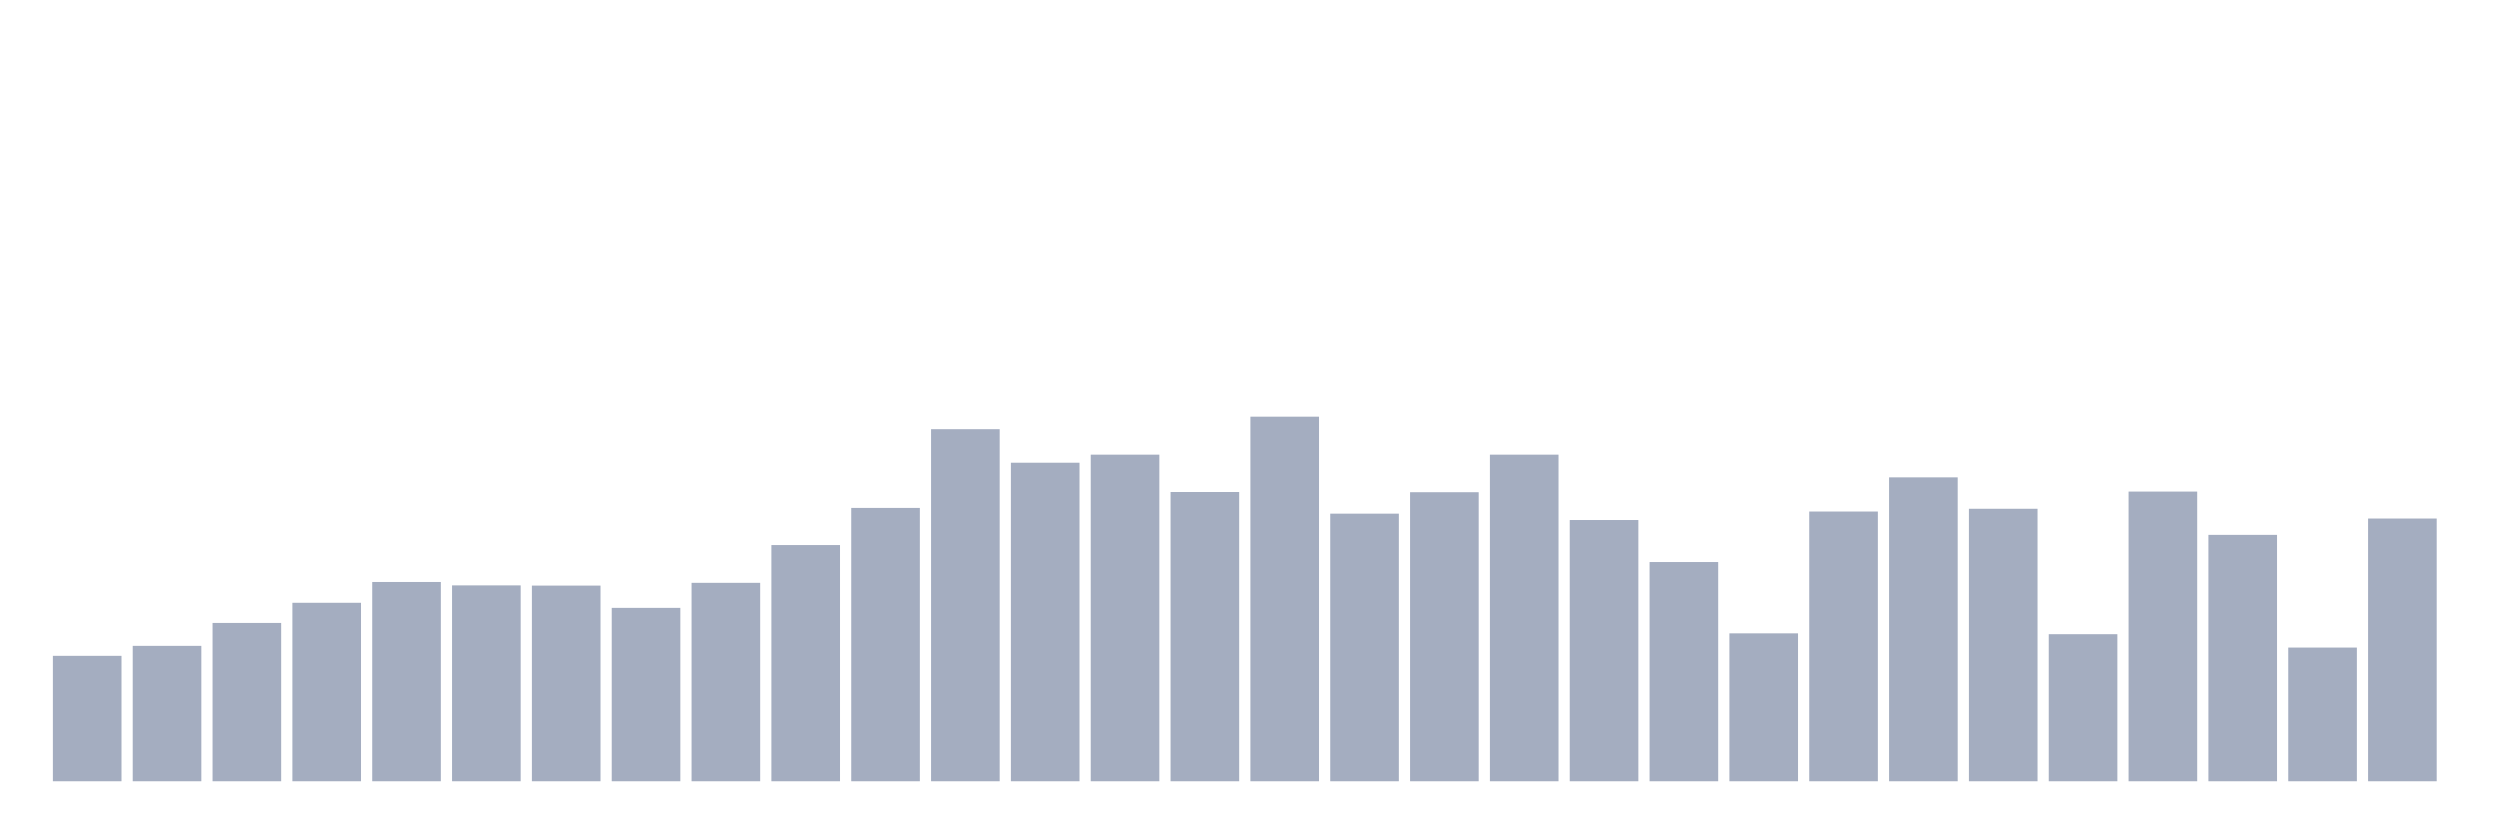 <svg xmlns="http://www.w3.org/2000/svg" viewBox="0 0 480 160"><g transform="translate(10,10)"><rect class="bar" x="0.153" width="13.175" y="115.92" height="24.08" fill="rgb(164,173,192)"></rect><rect class="bar" x="15.482" width="13.175" y="114.005" height="25.995" fill="rgb(164,173,192)"></rect><rect class="bar" x="30.81" width="13.175" y="109.604" height="30.396" fill="rgb(164,173,192)"></rect><rect class="bar" x="46.138" width="13.175" y="105.733" height="34.267" fill="rgb(164,173,192)"></rect><rect class="bar" x="61.466" width="13.175" y="101.74" height="38.26" fill="rgb(164,173,192)"></rect><rect class="bar" x="76.794" width="13.175" y="102.392" height="37.608" fill="rgb(164,173,192)"></rect><rect class="bar" x="92.123" width="13.175" y="102.433" height="37.567" fill="rgb(164,173,192)"></rect><rect class="bar" x="107.451" width="13.175" y="106.711" height="33.289" fill="rgb(164,173,192)"></rect><rect class="bar" x="122.779" width="13.175" y="101.903" height="38.097" fill="rgb(164,173,192)"></rect><rect class="bar" x="138.107" width="13.175" y="94.651" height="45.349" fill="rgb(164,173,192)"></rect><rect class="bar" x="153.436" width="13.175" y="87.52" height="52.48" fill="rgb(164,173,192)"></rect><rect class="bar" x="168.764" width="13.175" y="72.404" height="67.596" fill="rgb(164,173,192)"></rect><rect class="bar" x="184.092" width="13.175" y="78.842" height="61.158" fill="rgb(164,173,192)"></rect><rect class="bar" x="199.42" width="13.175" y="77.293" height="62.707" fill="rgb(164,173,192)"></rect><rect class="bar" x="214.748" width="13.175" y="84.464" height="55.536" fill="rgb(164,173,192)"></rect><rect class="bar" x="230.077" width="13.175" y="70" height="70" fill="rgb(164,173,192)"></rect><rect class="bar" x="245.405" width="13.175" y="88.62" height="51.38" fill="rgb(164,173,192)"></rect><rect class="bar" x="260.733" width="13.175" y="84.505" height="55.495" fill="rgb(164,173,192)"></rect><rect class="bar" x="276.061" width="13.175" y="77.293" height="62.707" fill="rgb(164,173,192)"></rect><rect class="bar" x="291.39" width="13.175" y="89.843" height="50.157" fill="rgb(164,173,192)"></rect><rect class="bar" x="306.718" width="13.175" y="97.91" height="42.09" fill="rgb(164,173,192)"></rect><rect class="bar" x="322.046" width="13.175" y="111.601" height="28.399" fill="rgb(164,173,192)"></rect><rect class="bar" x="337.374" width="13.175" y="88.213" height="51.787" fill="rgb(164,173,192)"></rect><rect class="bar" x="352.702" width="13.175" y="81.653" height="58.347" fill="rgb(164,173,192)"></rect><rect class="bar" x="368.031" width="13.175" y="87.683" height="52.317" fill="rgb(164,173,192)"></rect><rect class="bar" x="383.359" width="13.175" y="111.764" height="28.236" fill="rgb(164,173,192)"></rect><rect class="bar" x="398.687" width="13.175" y="84.383" height="55.617" fill="rgb(164,173,192)"></rect><rect class="bar" x="414.015" width="13.175" y="92.695" height="47.305" fill="rgb(164,173,192)"></rect><rect class="bar" x="429.344" width="13.175" y="114.331" height="25.669" fill="rgb(164,173,192)"></rect><rect class="bar" x="444.672" width="13.175" y="89.558" height="50.442" fill="rgb(164,173,192)"></rect></g></svg>